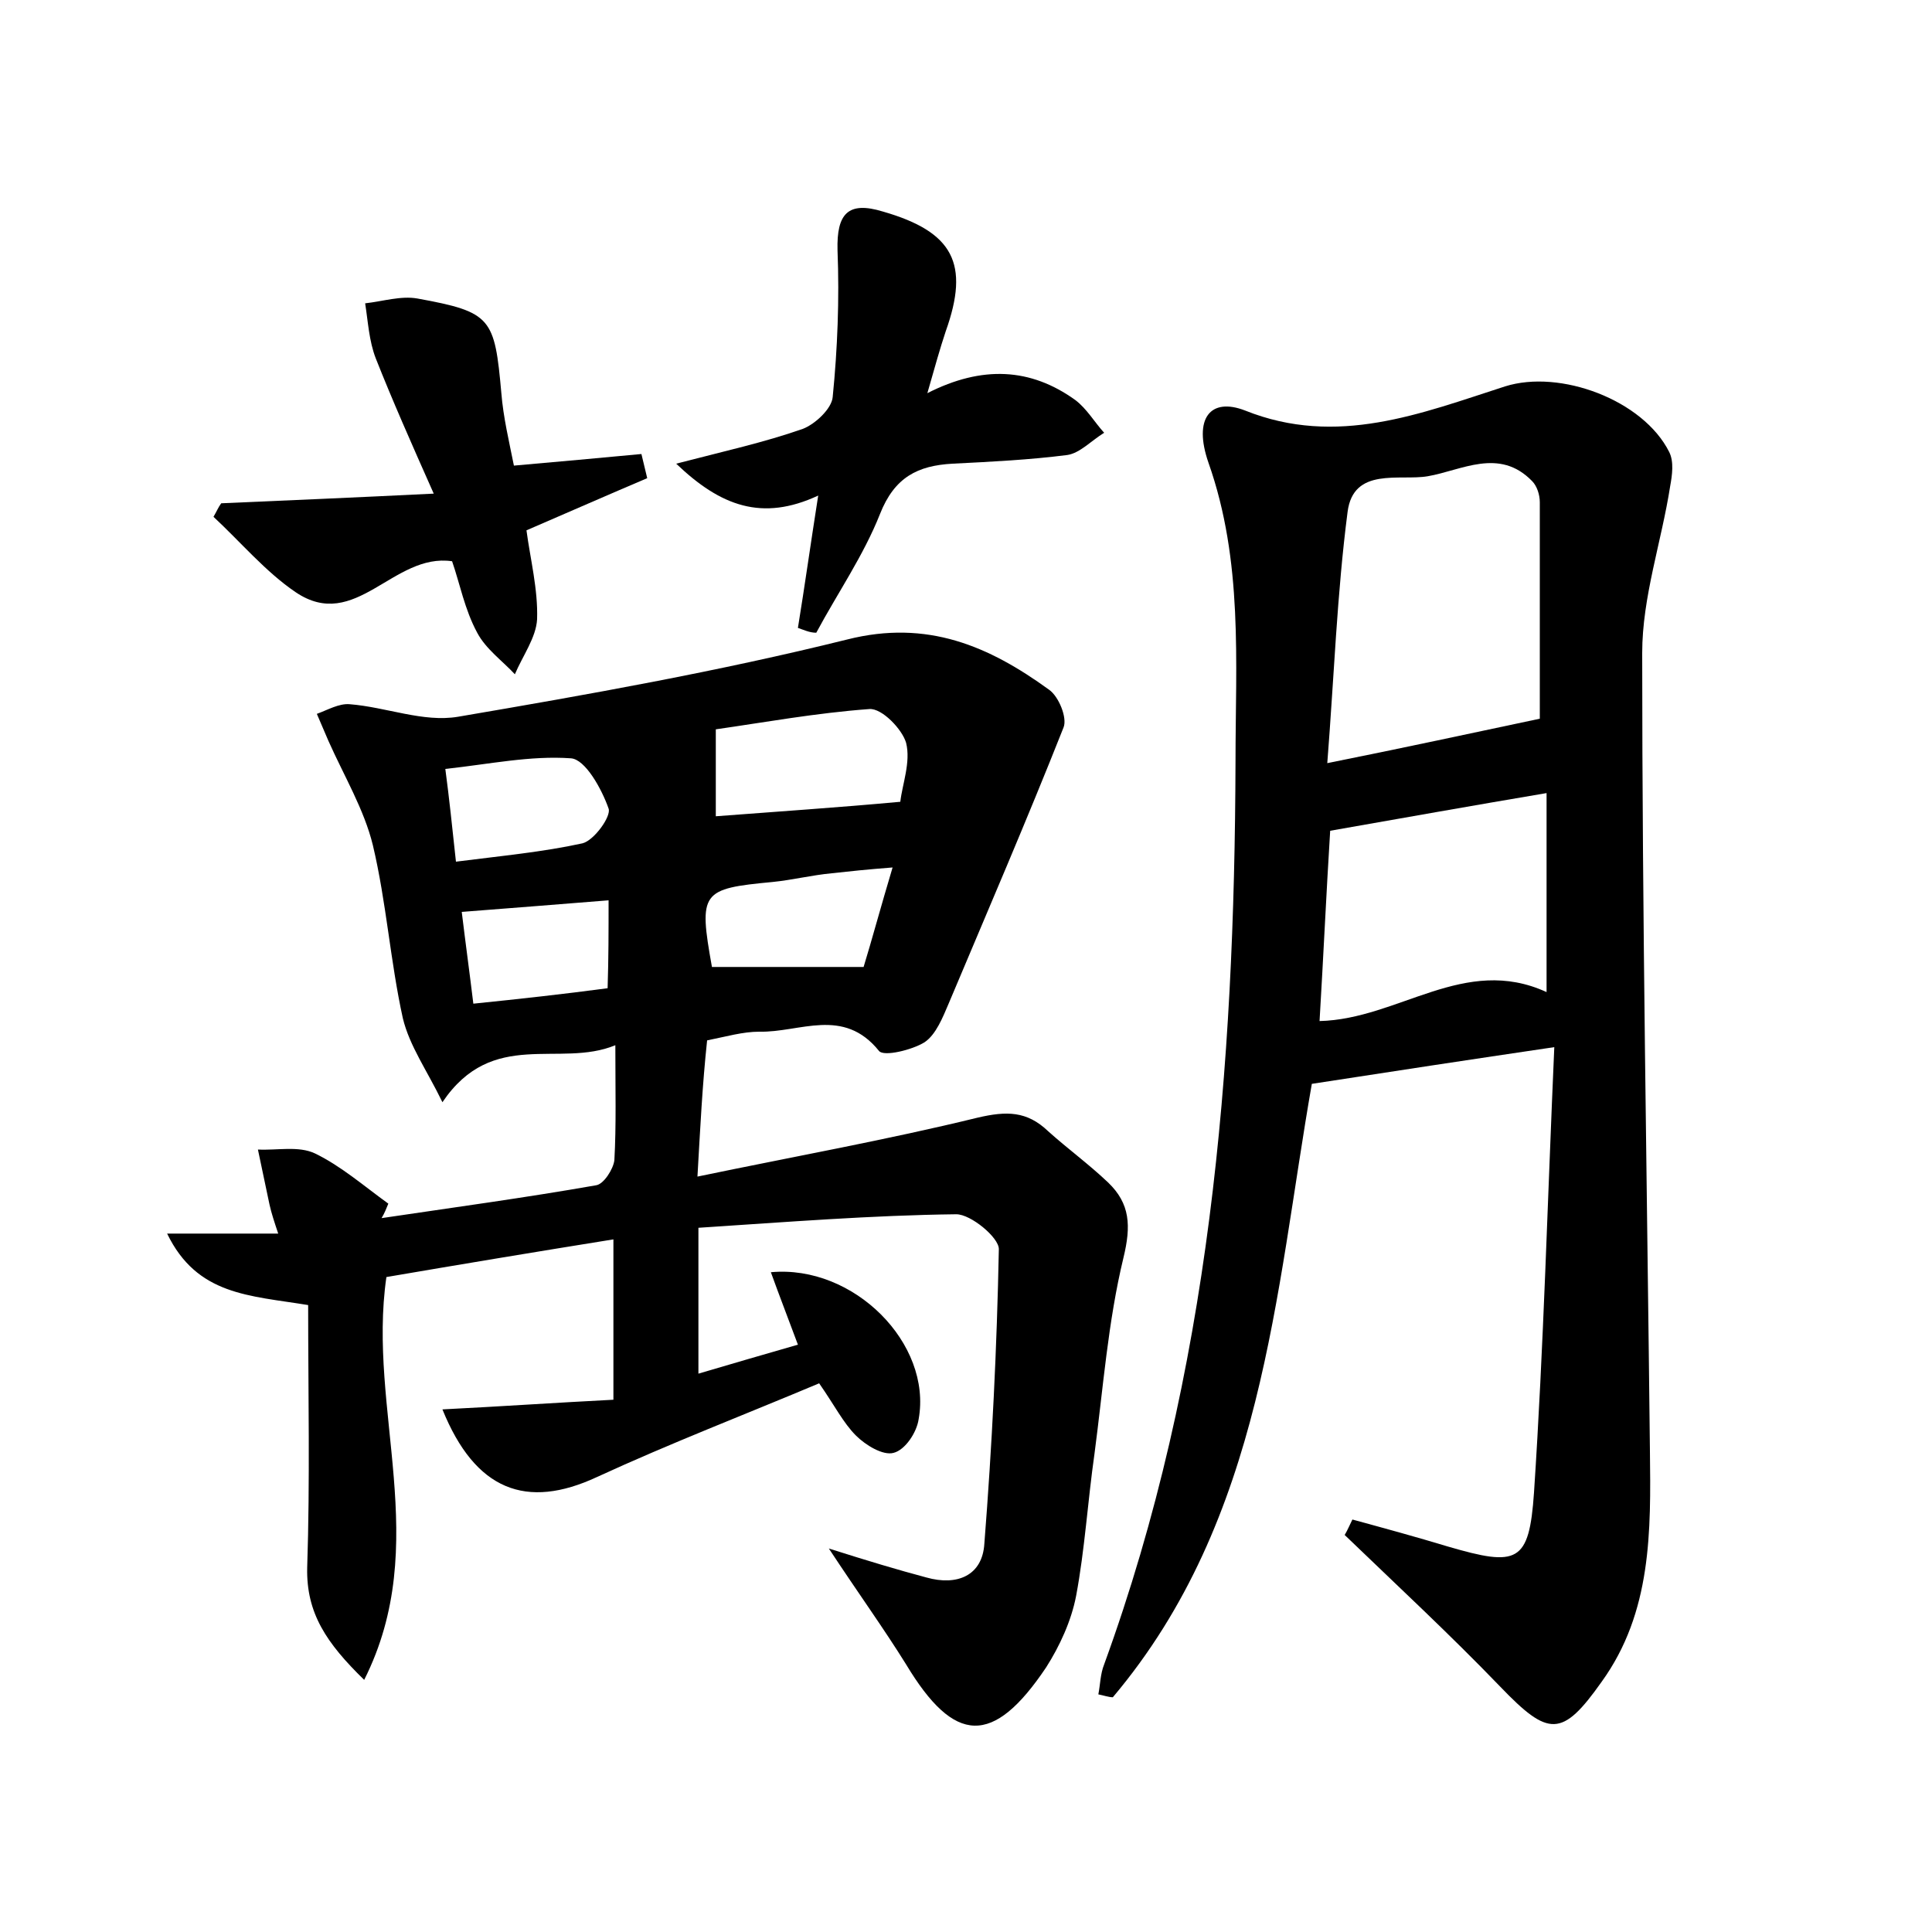 <?xml version="1.0" encoding="utf-8"?>
<!-- Generator: Adobe Illustrator 22.0.0, SVG Export Plug-In . SVG Version: 6.00 Build 0)  -->
<svg version="1.1" id="图层_1" xmlns="http://www.w3.org/2000/svg" xmlns:xlink="http://www.w3.org/1999/xlink" x="0px" y="0px"
	 viewBox="0 0 200 200" style="enable-background:new 0 0 200 200;" xml:space="preserve">
<style type="text/css">
	.st0{fill:#FFFFFF;}
</style>
<g>
	
	<path d="M72.2,121.8c10.1-2.1,19.6-3.8,29-6.1c3-0.7,5.1-0.7,7.3,1.4c2,1.8,4.2,3.4,6.2,5.3c2.3,2.2,2.4,4.5,1.6,7.8
		c-1.6,6.6-2.1,13.5-3,20.3c-0.7,4.9-1,9.9-1.9,14.7c-0.5,2.6-1.7,5.2-3.1,7.4c-5.5,8.2-9.5,8-14.5-0.3c-2.3-3.7-4.9-7.3-8-12
		c4.1,1.3,7.1,2.2,10.1,3c3.2,0.9,5.8-0.2,6-3.5c0.8-10.2,1.3-20.3,1.5-30.5c0-1.2-2.9-3.6-4.4-3.6c-8.7,0.1-17.5,0.8-26.7,1.4
		c0,5.3,0,9.9,0,15.1c3.4-1,6.8-2,10.3-3c-1-2.7-1.9-5-2.8-7.5c8.6-0.8,16.7,7.4,15.3,15.2c-0.2,1.4-1.4,3.2-2.6,3.5
		c-1.1,0.3-2.9-0.8-3.9-1.8c-1.3-1.3-2.2-3.1-3.8-5.4c-7.6,3.2-15.4,6.2-23,9.7c-7.3,3.4-12.6,1.4-16-7c6-0.3,11.8-0.7,17.7-1
		c0-5.9,0-10.8,0-16.6c-8.1,1.3-15.9,2.6-23.5,3.9c-2,13.8,4.8,27.6-2.3,41.7c-3.9-3.8-6-6.9-5.9-11.6c0.3-9.1,0.1-18.1,0.1-27.2
		c-6.1-1-11.5-1-14.6-7.4c4.1,0,7.7,0,11.5,0c-0.4-1.2-0.7-2.1-0.9-3c-0.4-1.9-0.8-3.8-1.2-5.7c2,0.1,4.2-0.4,5.9,0.4
		c2.7,1.3,5.1,3.4,7.6,5.2c-0.2,0.5-0.4,1-0.7,1.5c7.4-1.1,14.8-2.1,22.2-3.4c0.8-0.1,1.8-1.7,1.9-2.6c0.2-3.6,0.1-7.3,0.1-11.9
		c-5.8,2.4-12.7-1.8-17.9,5.9c-1.6-3.3-3.4-5.8-4.1-8.7c-1.3-5.9-1.7-12-3.1-17.9c-0.9-3.7-3-7.2-4.6-10.8c-0.4-0.9-0.8-1.9-1.2-2.8
		c1.1-0.4,2.3-1.1,3.4-1c3.8,0.3,7.6,1.9,11.2,1.3c13.5-2.3,27-4.7,40.3-8c8.3-2.1,14.7,0.7,20.9,5.2c1,0.7,1.9,2.9,1.5,3.9
		c-3.8,9.6-7.9,19.1-11.9,28.6c-0.6,1.4-1.3,3.2-2.5,4c-1.3,0.8-4.2,1.5-4.7,0.9c-3.7-4.6-8.2-1.9-12.4-2c-1.7,0-3.4,0.5-5.4,0.9
		C72.7,112.4,72.5,116.6,72.2,121.8z M93.2,83c0.2-1.8,1.1-4.1,0.6-6.1c-0.4-1.4-2.5-3.6-3.8-3.5c-5.5,0.4-11,1.4-15.9,2.1
		c0,3.5,0,6.2,0,9C80.6,84,86.7,83.6,93.2,83z M73.7,100.1c4.9,0,9.8,0,15.7,0c0.8-2.6,1.8-6.3,3-10.3c-2.6,0.2-4.5,0.4-6.3,0.6
		c-2.1,0.2-4.1,0.7-6.1,0.9C72.6,92,72.3,92.3,73.7,100.1z M47.2,89.2c4.7-0.6,9-1,13.1-1.9c1.2-0.3,3-2.8,2.7-3.6
		c-0.7-2-2.4-5.1-3.9-5.2c-4.2-0.3-8.4,0.6-13,1.1C46.5,82.6,46.8,85.5,47.2,89.2z M63,93.2c-5.1,0.4-9.9,0.8-15.2,1.2
		c0.4,3.3,0.8,6.2,1.2,9.5c4.9-0.5,9.4-1,13.9-1.6C63,99.1,63,96.5,63,93.2z"/>
	<path d="M113.7,175.4c0.2-1,0.2-2.1,0.6-3.1c11-30.2,13.5-61.7,13.6-93.5c0-10.3,0.8-20.7-2.8-30.9c-1.6-4.6,0.2-6.8,3.8-5.4
		c9.5,3.8,18.2,0.3,26.9-2.5c5.7-1.8,14.3,1.4,17,6.8c0.5,1,0.3,2.4,0.1,3.5c-0.9,5.8-2.9,11.5-2.9,17.3c0,27.5,0.5,55,0.8,82.6
		c0.1,8.3,0.2,16.7-5,23.9c-4.1,5.8-5.5,5.7-10.5,0.5c-5.2-5.4-10.7-10.5-16.1-15.7c0.3-0.5,0.5-1,0.8-1.6c3.3,0.9,6.6,1.8,9.9,2.8
		c7.2,2.1,8.4,1.7,8.9-5.6c1-15.1,1.4-30.3,2.1-46.1c-8.8,1.3-16.7,2.5-25.1,3.8c-3.8,21.7-5,45-20.6,63.5
		C114.8,175.7,114.2,175.5,113.7,175.4z M137.4,79c8-1.6,14.9-3.1,22-4.6c0-6.7,0-14.5,0-22.4c0-0.8-0.3-1.7-0.8-2.2
		c-3.4-3.5-7.3-1.1-10.8-0.5c-2.9,0.5-7.7-1-8.3,3.7C138.4,61.5,138.1,70.1,137.4,79z M160.1,102.7c0-7.1,0-13.7,0-20.6
		c-7.7,1.3-15,2.6-22.4,3.9c-0.4,6.4-0.7,13-1.1,19.7C144.8,105.5,151.6,98.8,160.1,102.7z"/>
	<path d="M46.8,58.1c-6.1-0.9-10,7.4-16.2,3.2c-3.1-2.1-5.7-5.2-8.5-7.8c0.3-0.5,0.5-1,0.8-1.4c6.9-0.3,13.9-0.6,22-1
		c-2.4-5.4-4.3-9.7-6-14c-0.7-1.8-0.8-3.8-1.1-5.7c1.8-0.2,3.7-0.8,5.4-0.5c7.7,1.4,8,2,8.7,9.8c0.2,2.5,0.8,5,1.3,7.5
		c4.6-0.4,8.9-0.8,13.2-1.2c0.2,0.8,0.4,1.7,0.6,2.5c-4,1.7-8.1,3.5-12.5,5.4c0.4,3,1.2,6.1,1.1,9.2c-0.1,1.9-1.5,3.8-2.3,5.7
		c-1.3-1.4-3-2.6-3.9-4.3C48.1,63.1,47.6,60.4,46.8,58.1z"/>
	<path d="M82.6,65c0.7-4.3,1.3-8.6,2.1-13.7C78.9,54,74.6,52.4,70,48c5-1.3,9.1-2.2,13.1-3.6c1.3-0.5,3-2.1,3.1-3.3
		c0.5-5,0.7-10.1,0.5-15.2c-0.1-3.8,1.1-5.1,4.7-4c7.3,2.1,9,5.4,6.5,12.4c-0.6,1.8-1.1,3.6-1.9,6.4c5.7-2.9,10.7-2.6,15.3,0.7
		c1.2,0.9,2,2.3,3,3.4c-1.3,0.8-2.5,2.1-3.8,2.3c-3.9,0.5-7.9,0.7-11.9,0.9c-3.6,0.2-6,1.4-7.5,5.2c-1.7,4.3-4.4,8.2-6.6,12.3
		C83.8,65.5,83.2,65.2,82.6,65z"/>
	
	
	
	
	
	
</g>
</svg>
